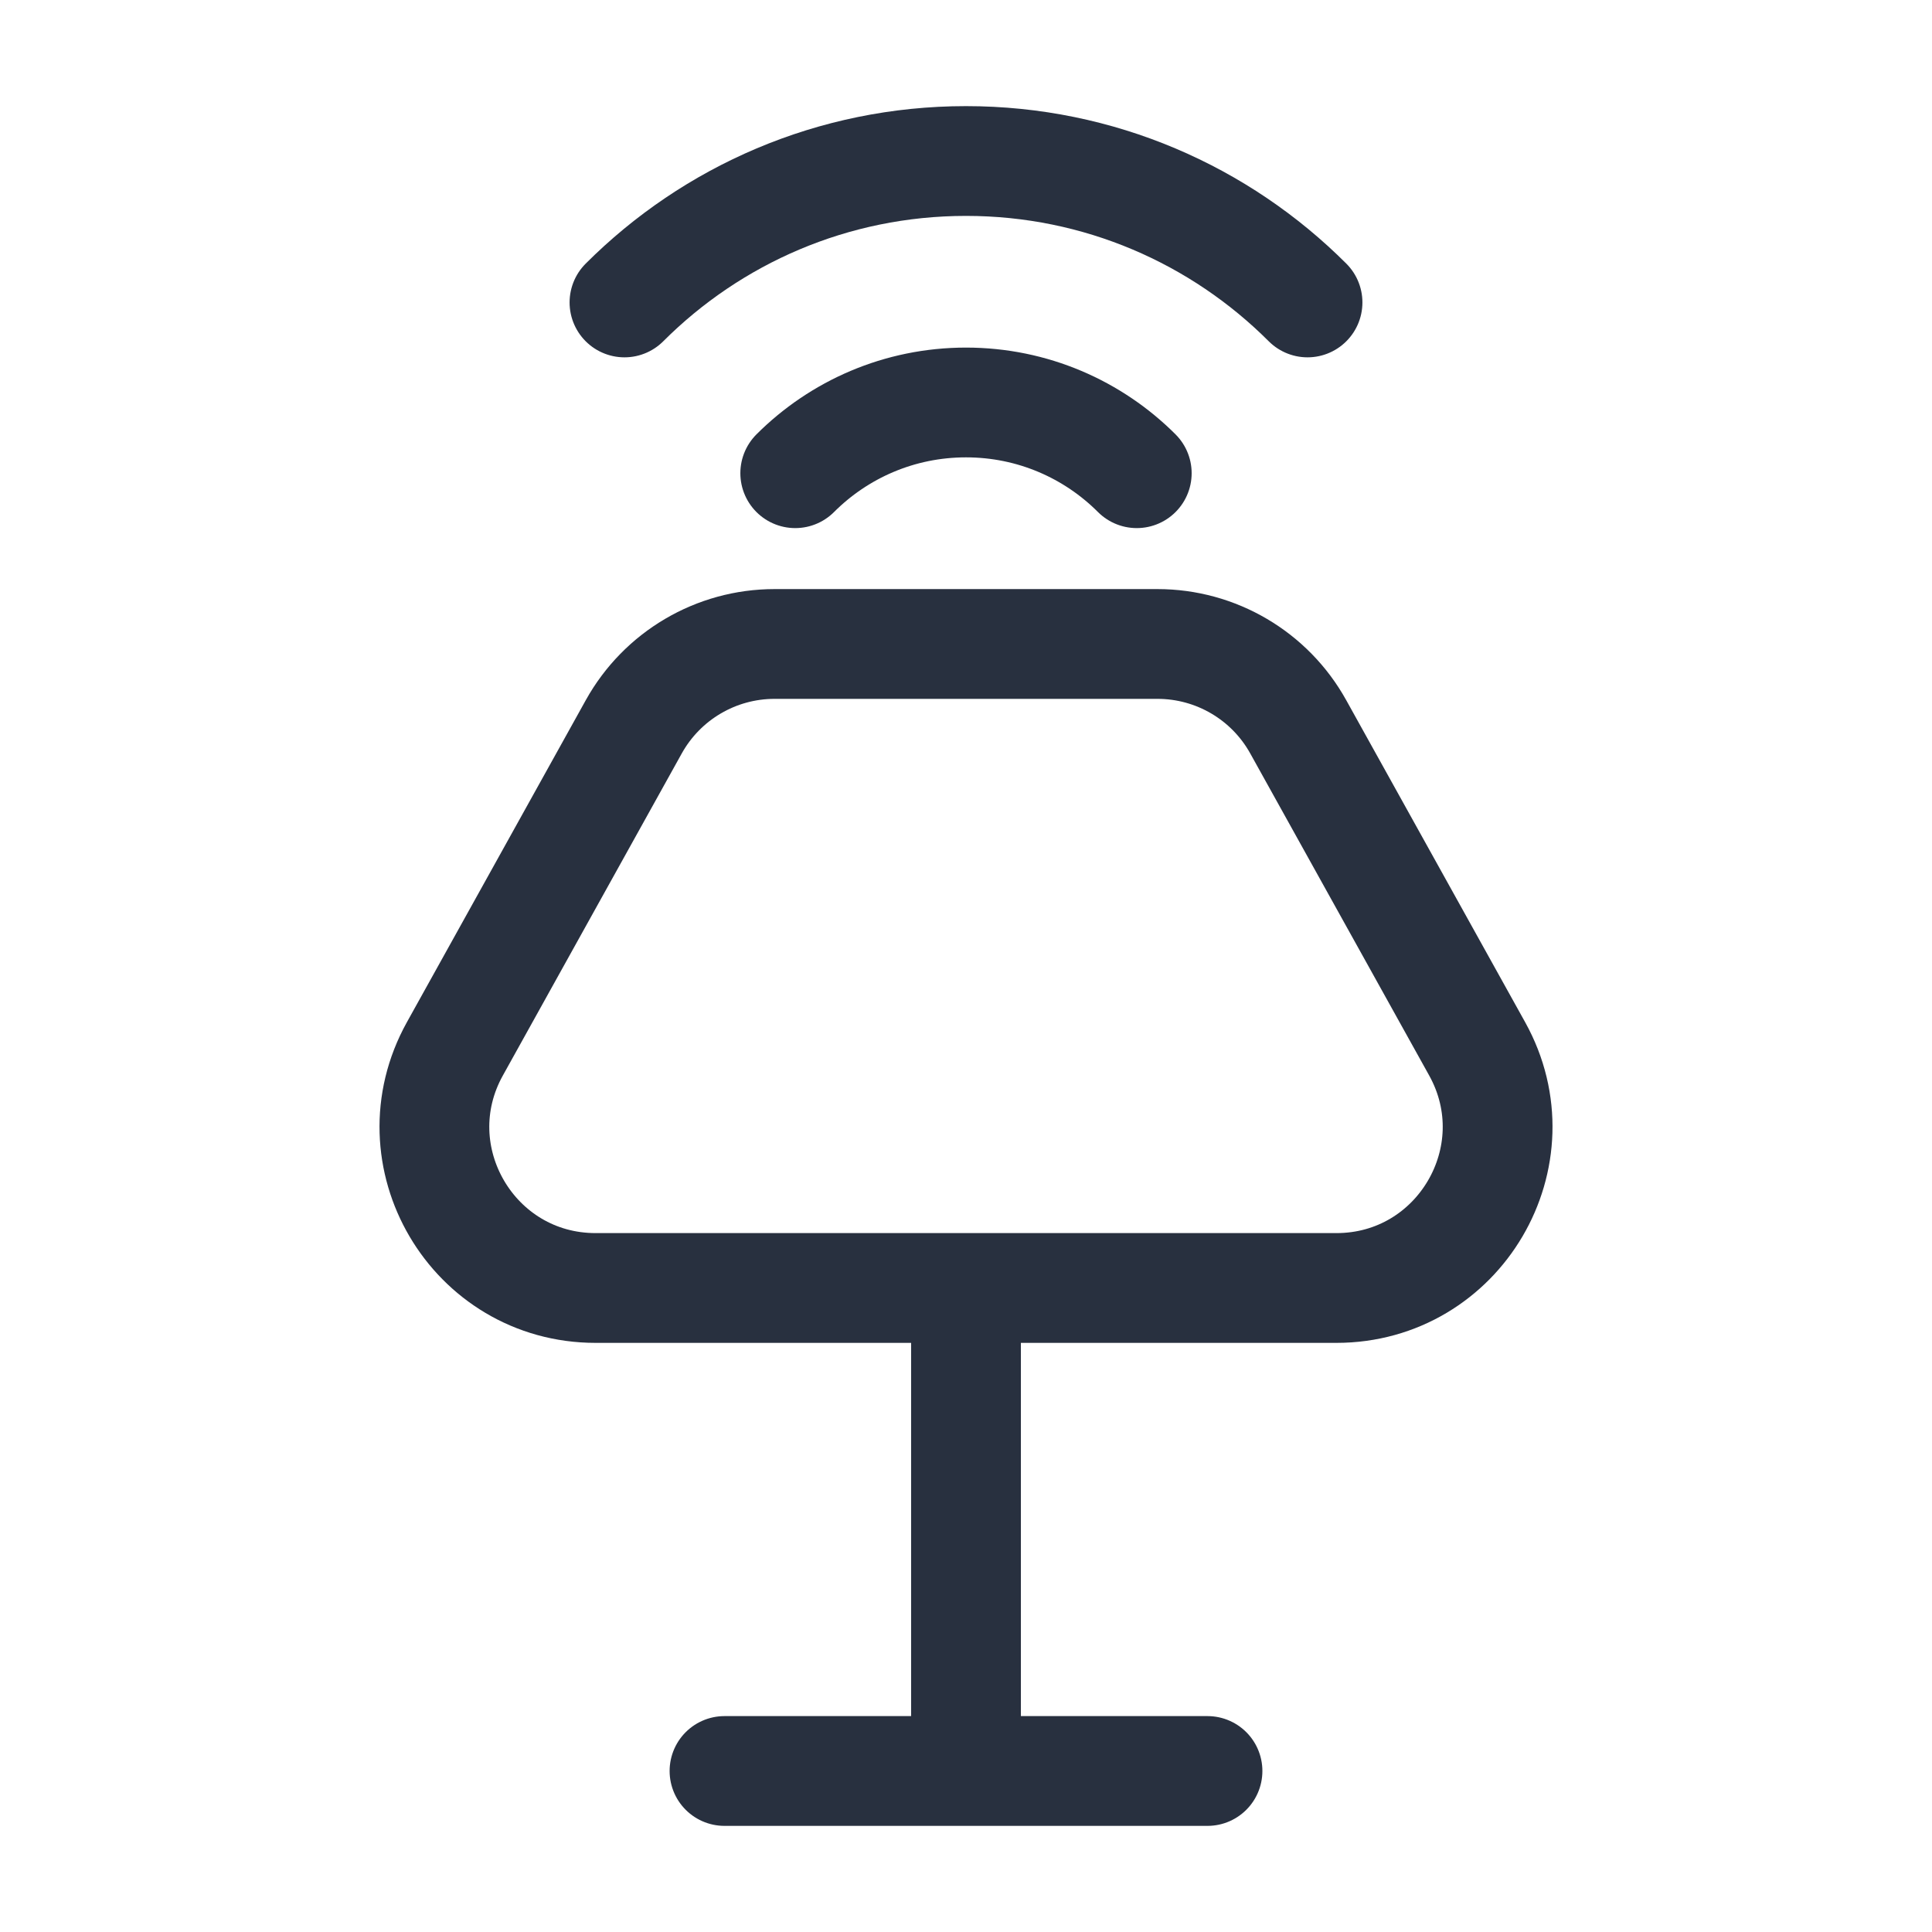 <svg width="44" height="44" viewBox="0 0 44 44" fill="none" xmlns="http://www.w3.org/2000/svg">
<path d="M29.778 6.888C27.788 4.898 25.038 3.667 22 3.667C18.963 3.667 16.213 4.898 14.222 6.888M18.111 10.777C19.106 9.782 20.481 9.166 22 9.166C23.519 9.166 24.894 9.782 25.889 10.777M22 29.333V40.333M22 40.333H27.5M22 40.333H16.5M13.565 29.333H30.435C33.231 29.333 34.998 26.33 33.641 23.886L29.566 16.552C28.92 15.388 27.693 14.666 26.361 14.666H17.639C16.308 14.666 15.081 15.388 14.434 16.552L10.36 23.886C9.002 26.33 10.769 29.333 13.565 29.333Z" stroke="#28303F" stroke-width="2.5" stroke-linecap="round" stroke-linejoin="round"/>
</svg>
